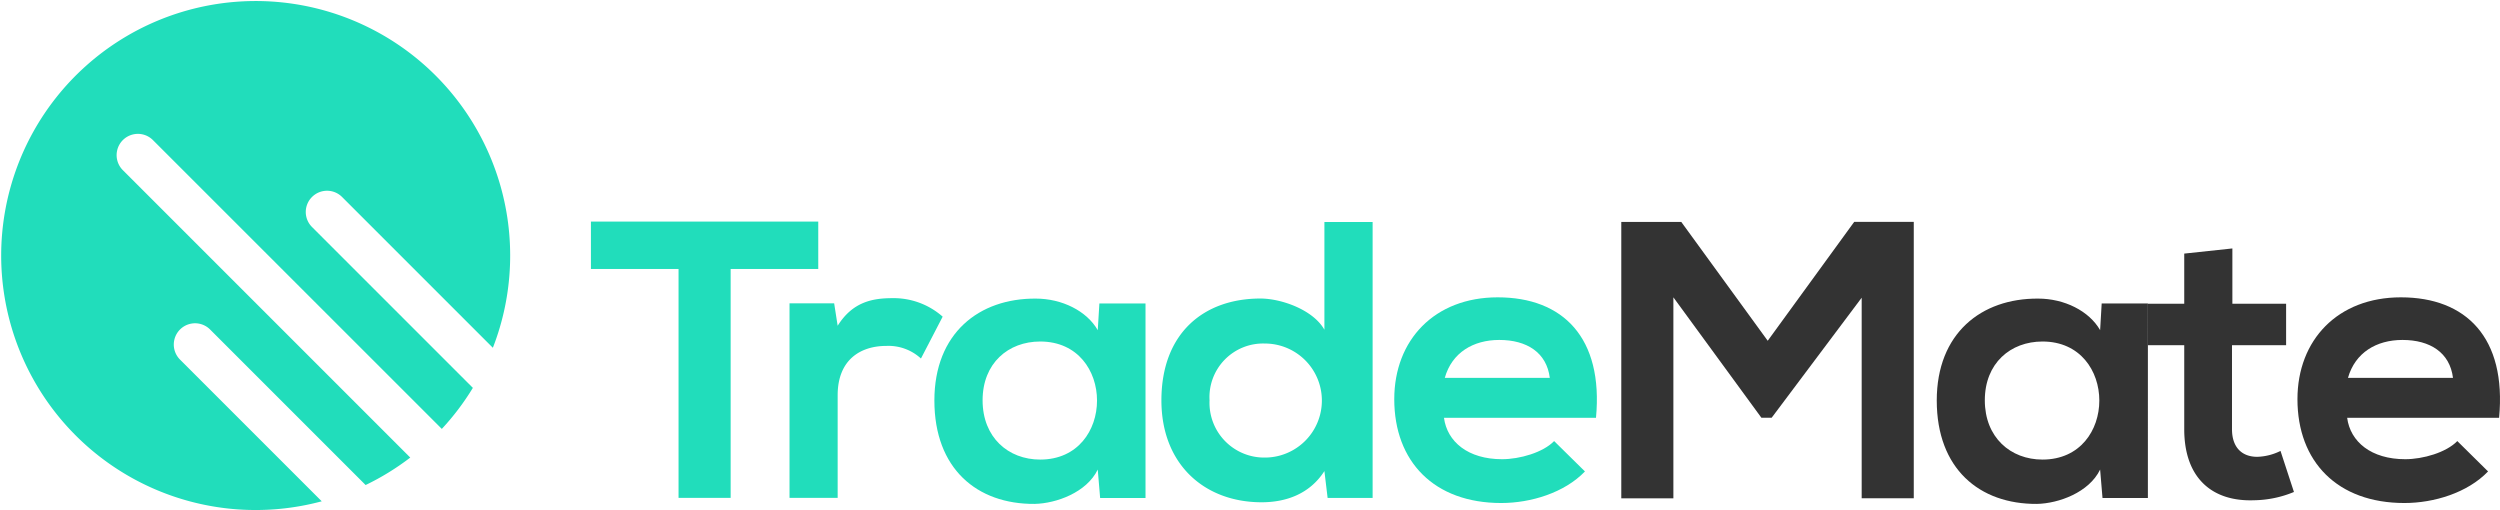 <svg xmlns="http://www.w3.org/2000/svg" width="334.98" height="68.36" viewBox="0 0 334.98 68.36">
  <g id="Group_16" data-name="Group 16" transform="translate(-1589.51 -505.83)">
    <g id="Group_2" data-name="Group 2">
      <g id="Group_1" data-name="Group 1">
        <path id="Path_1" data-name="Path 1" d="M1668.69,535.52v6.35h11.74v30.67h6.98V541.87h11.74v-6.35Z" fill="#21ddbb"/>
        <path id="Path_2" data-name="Path 2" d="M1709.11,545.78c-2.64,0-5.34.47-7.36,3.7l-.47-3.01h-5.98v26.07h6.45V558.79c0-4.81,3.12-6.61,6.51-6.61a6.427,6.427,0,0,1,4.65,1.69l2.91-5.61A9.929,9.929,0,0,0,1709.11,545.78Z" fill="#21ddbb"/>
        <path id="Path_3" data-name="Path 3" d="M1736.82,546.47l-.22,3.6c-1.48-2.59-4.81-4.23-8.3-4.23-7.62-.05-13.59,4.65-13.59,13.65,0,9.15,5.71,13.91,13.43,13.86,2.91-.06,6.98-1.54,8.46-4.6l.32,3.81H1743V546.49h-6.18Zm-7.93,20.94c-4.28,0-7.72-2.96-7.72-7.94s3.44-7.88,7.72-7.88C1739.04,551.59,1739.04,567.41,1728.89,567.41Z" fill="#21ddbb"/>
        <path id="Path_4" data-name="Path 4" d="M1766.97,535.57v14.44c-1.53-2.7-5.82-4.18-8.57-4.18-7.61,0-13.27,4.65-13.27,13.65,0,8.57,5.77,13.65,13.43,13.65,3.17,0,6.4-1.05,8.41-4.18l.43,3.6h6.03V535.58h-6.46Zm-7.98,31.57a7.329,7.329,0,0,1-7.41-7.67,7.188,7.188,0,0,1,7.41-7.61,7.64,7.64,0,0,1,0,15.28Z" fill="#21ddbb"/>
        <path id="Path_5" data-name="Path 5" d="M1790.19,545.67c-8.46,0-13.86,5.71-13.86,13.65,0,8.36,5.34,13.91,14.33,13.91,3.97,0,8.47-1.37,11.22-4.23l-4.13-4.07c-1.48,1.53-4.6,2.43-6.98,2.43-4.55,0-7.35-2.33-7.78-5.55h20.37C1804.37,551.06,1798.92,545.67,1790.19,545.67Zm-7.09,10.79c.95-3.38,3.81-5.08,7.3-5.08,3.7,0,6.35,1.69,6.77,5.08Z" fill="#21ddbb"/>
        <path id="Path_6" data-name="Path 6" d="M1837.95,535.57l-11.58,15.92-11.58-15.92h-8.04V572.6h6.98V545.67l11.79,16.13h1.38l12.06-16.08v26.87h6.98V535.56h-7.99Z" fill="#333"/>
        <path id="Path_7" data-name="Path 7" d="M1871.12,546.47l-.21,3.6c-1.48-2.59-4.81-4.23-8.3-4.23-7.62-.05-13.59,4.65-13.59,13.65,0,9.15,5.71,13.91,13.43,13.86,2.91-.06,6.98-1.54,8.46-4.6l.32,3.81h6.08V546.49h-6.19Zm-7.93,20.94c-4.28,0-7.73-2.96-7.73-7.94s3.44-7.88,7.73-7.88C1873.34,551.59,1873.34,567.41,1863.19,567.41Z" fill="#333"/>
        <path id="Path_8" data-name="Path 8" d="M1895.08,566.25a7.466,7.466,0,0,1-3.12.79c-2.01,0-3.38-1.22-3.38-3.7V552.08h7.25v-5.55h-7.2v-7.41l-6.45.69v6.72h-4.87v5.55h4.87v11.26c0,6.51,3.7,9.73,9.36,9.52a14.379,14.379,0,0,0,5.34-1.11Z" fill="#333"/>
        <path id="Path_9" data-name="Path 9" d="M1911.21,545.67c-8.46,0-13.86,5.71-13.86,13.65,0,8.36,5.34,13.91,14.33,13.91,3.97,0,8.46-1.37,11.21-4.23l-4.12-4.07c-1.48,1.53-4.6,2.43-6.98,2.43-4.55,0-7.36-2.33-7.78-5.55h20.36C1925.38,551.06,1919.94,545.67,1911.21,545.67Zm-7.09,10.79c.96-3.38,3.81-5.08,7.3-5.08,3.7,0,6.35,1.69,6.77,5.08Z" fill="#333"/>
      </g>
    </g>
    <g id="Group_4" data-name="Group 4">
      <g id="Group_3" data-name="Group 3">
        <path id="Path_10" data-name="Path 10" d="M1631.32,532.22a2.837,2.837,0,0,0,0,4.03l21.55,21.55a33.947,33.947,0,0,1-4.16,5.5l-38.74-38.73a2.85,2.85,0,0,0-4.03,4.03l38.54,38.54a34.176,34.176,0,0,1-5.98,3.68l-20.87-20.87a2.85,2.85,0,0,0-4.03,4.03L1632.62,573a34.1,34.1,0,1,1,22.93-20.57l-20.2-20.2A2.846,2.846,0,0,0,1631.32,532.22Z" fill="#21ddbb"/>
      </g>
    </g>
  </g>
</svg>
